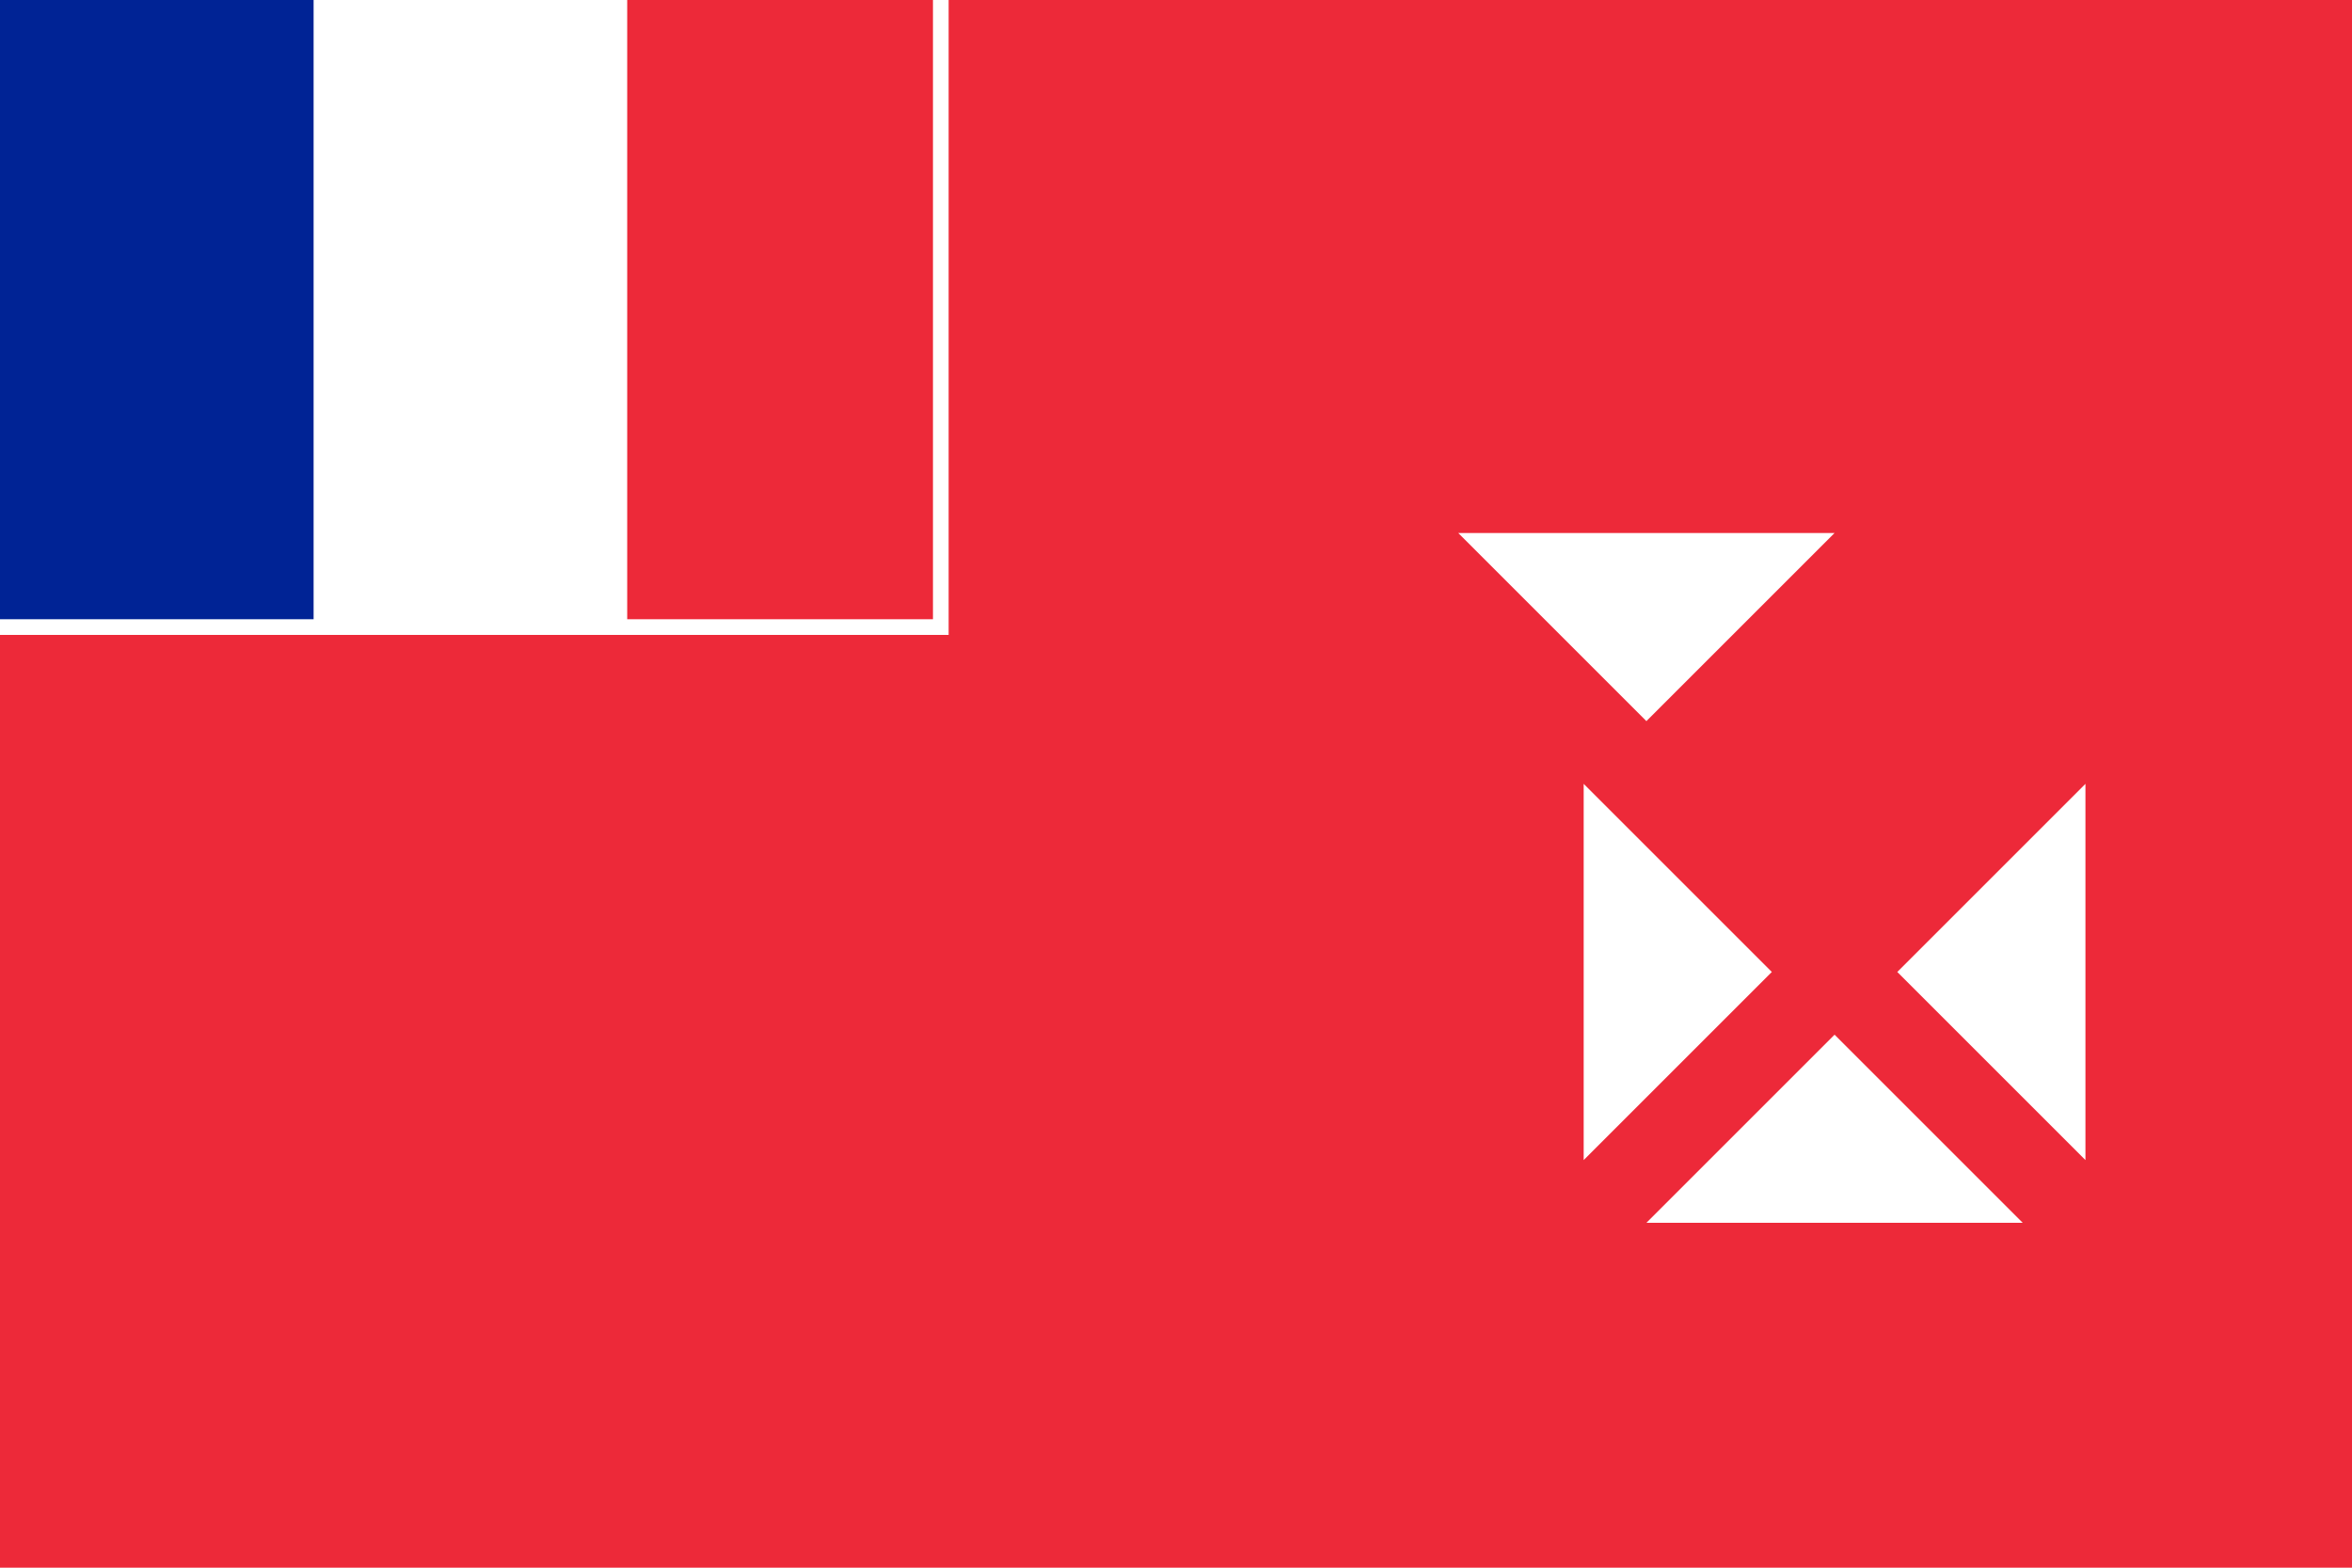 <?xml version="1.0" encoding="UTF-8" standalone="no"?>
<svg id="svg2" xmlns:rdf="http://www.w3.org/1999/02/22-rdf-syntax-ns#" xmlns="http://www.w3.org/2000/svg" height="600" width="900" version="1.1" xmlns:cc="http://creativecommons.org/ns#" xmlns:dc="http://purl.org/dc/elements/1.1/" viewBox="0 0 150 100">
<path id="path4" d="M0,0h150v100h-150z" fill="#ed2939"/>
<path id="path6" d="M0,0h40v40h-40z" fill="#fff"/>
<path id="path8" d="M0,0h20v40h-20z" fill="#002395"/>
<path id="path10" stroke="#fff" d="M0,40h60v-40" fill="none"/>
<path id="path12" d="M105,46,93,34h24zm8,16-12-12v24zm4,4-12,12h24zm4-4,12-12v24z" fill="#fff"/>
</svg>
